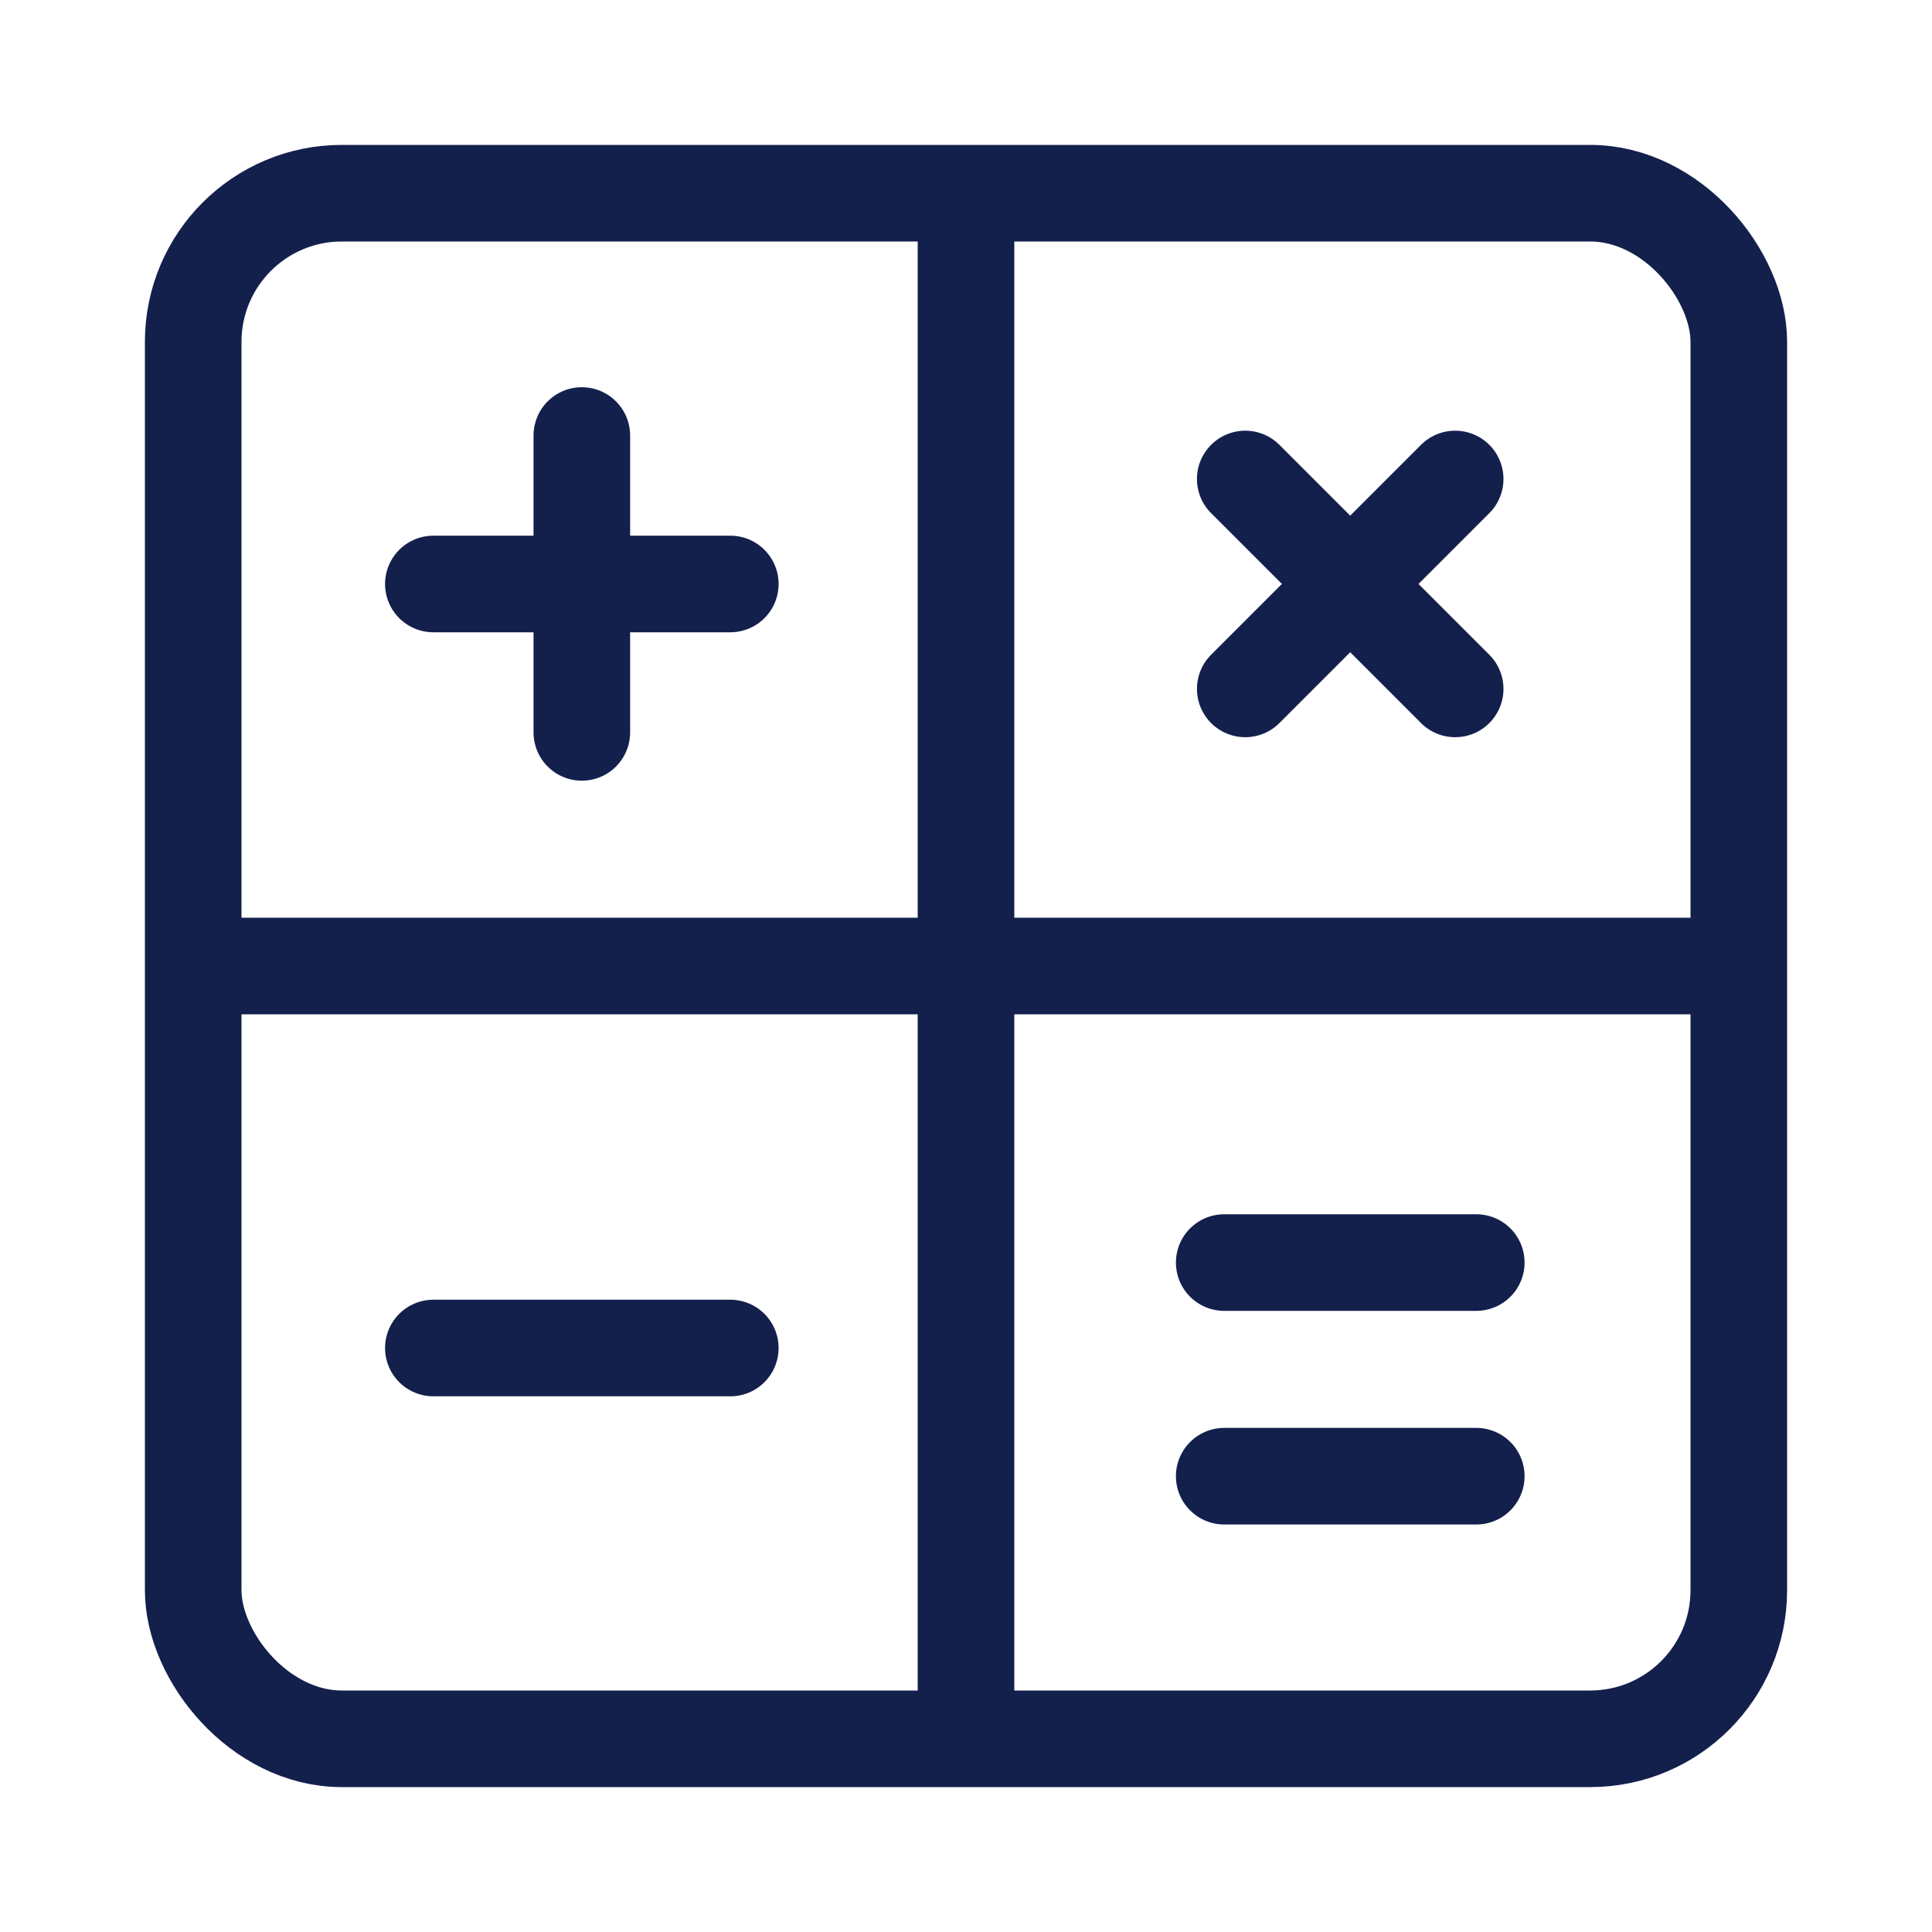 <svg width="26" height="26" viewBox="0 0 26 26" fill="none" xmlns="http://www.w3.org/2000/svg">
<rect x="2.6" y="2.6" width="20.8" height="20.8" rx="2" stroke="#13204C" stroke-width="1.3" stroke-linecap="round" stroke-linejoin="round"/>
<path d="M13 2.787V23.213" stroke="#13204C" stroke-width="1.3" stroke-linecap="round" stroke-linejoin="round"/>
<path d="M23.213 13L2.787 13" stroke="#13204C" stroke-width="1.3" stroke-linecap="round" stroke-linejoin="round"/>
<path d="M5.832 7.859H9.828" stroke="#13204C" stroke-width="1.3" stroke-linecap="round"/>
<path d="M7.83 5.861L7.83 9.856" stroke="#13204C" stroke-width="1.3" stroke-linecap="round"/>
<path d="M5.832 18.141H9.828" stroke="#13204C" stroke-width="1.3" stroke-linecap="round"/>
<path d="M16.475 16.991H19.867" stroke="#13204C" stroke-width="1.3" stroke-linecap="round"/>
<path d="M16.475 19.866H19.867" stroke="#13204C" stroke-width="1.3" stroke-linecap="round"/>
<path d="M16.758 6.446L19.583 9.271" stroke="#13204C" stroke-width="1.3" stroke-linecap="round"/>
<path d="M19.583 6.446L16.758 9.271" stroke="#13204C" stroke-width="1.3" stroke-linecap="round"/>
</svg>
